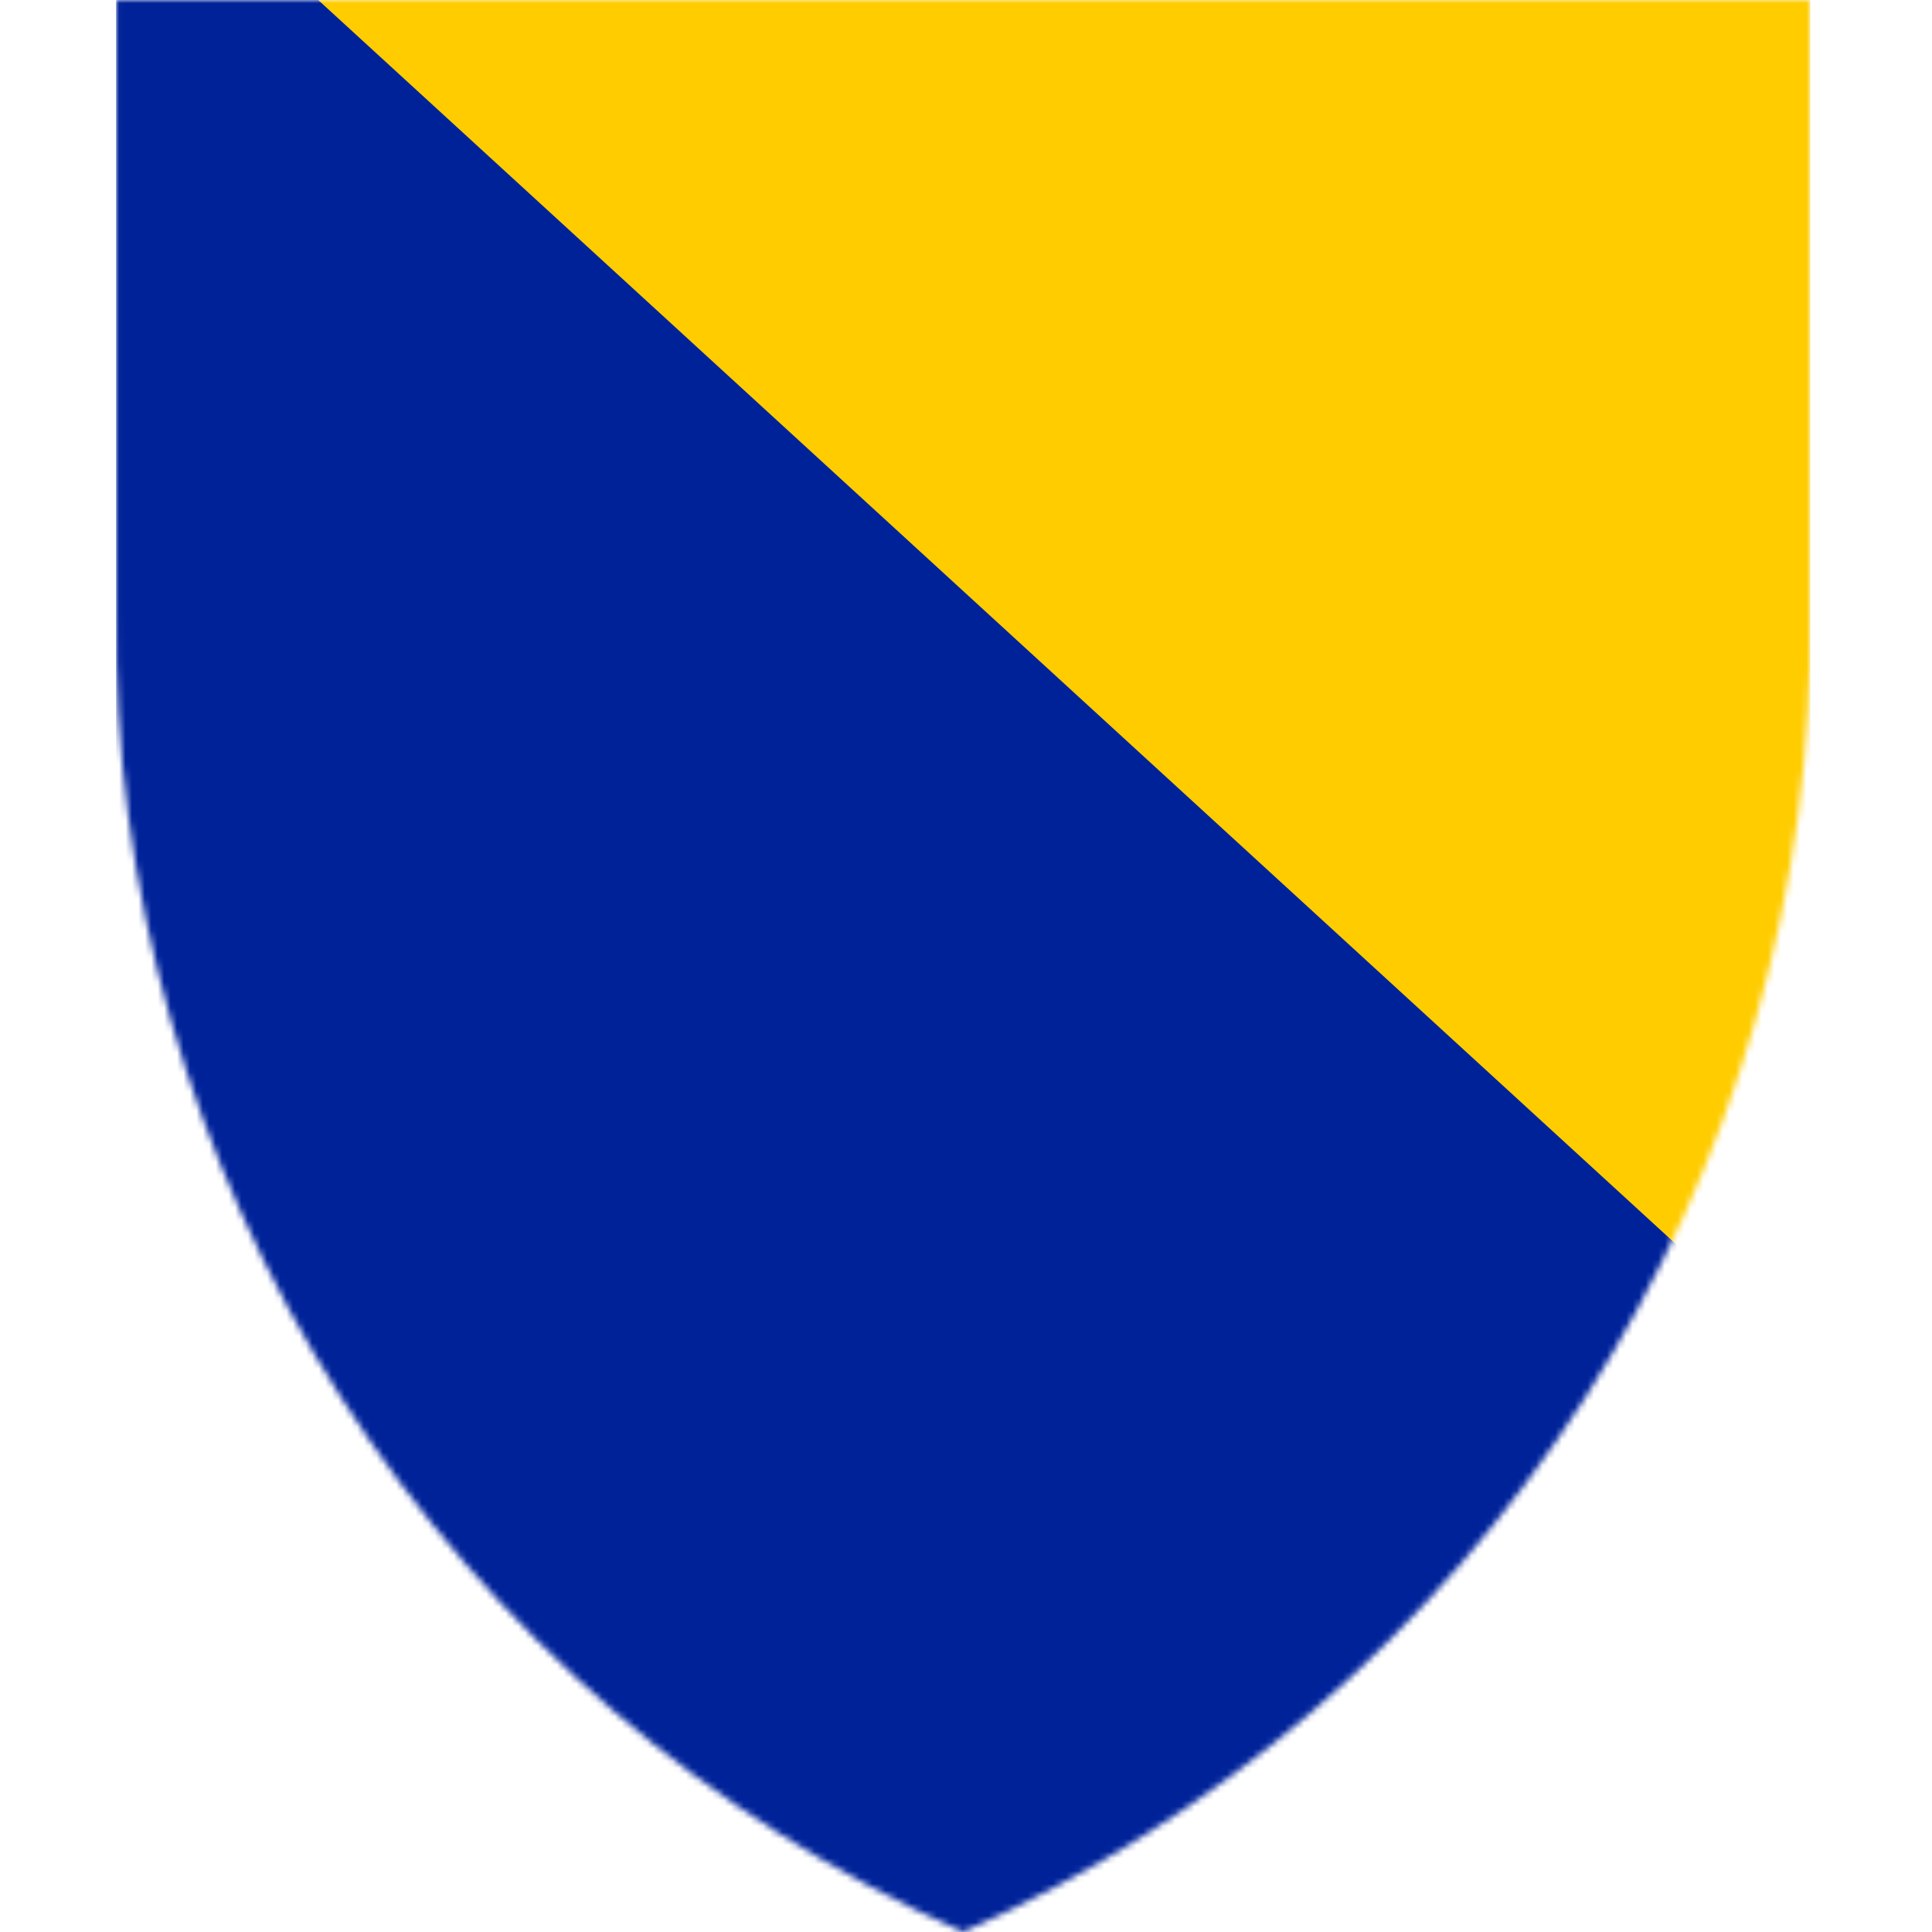 <svg width="300" height="300" viewBox="0 0 300 300" fill="none" xmlns="http://www.w3.org/2000/svg">
<mask id="mask0_151_12848" style="mask-type:luminance" maskUnits="userSpaceOnUse" x="18" y="0" width="264" height="300">
<path d="M18.02 0V94.615C17.444 137.965 29.6 180.531 52.981 217.038C76.362 253.546 109.942 282.392 149.558 300C189.174 282.392 222.754 253.546 246.135 217.038C269.516 180.531 281.672 137.965 281.096 94.615V0" fill="white"/>
</mask>
<g mask="url(#mask0_151_12848)">
<path d="M18.023 -29.077V300H377.1" fill="#002299"/>
<path d="M49.408 0H281.101V212.308" fill="#FFCC00"/>
</g>
</svg>
